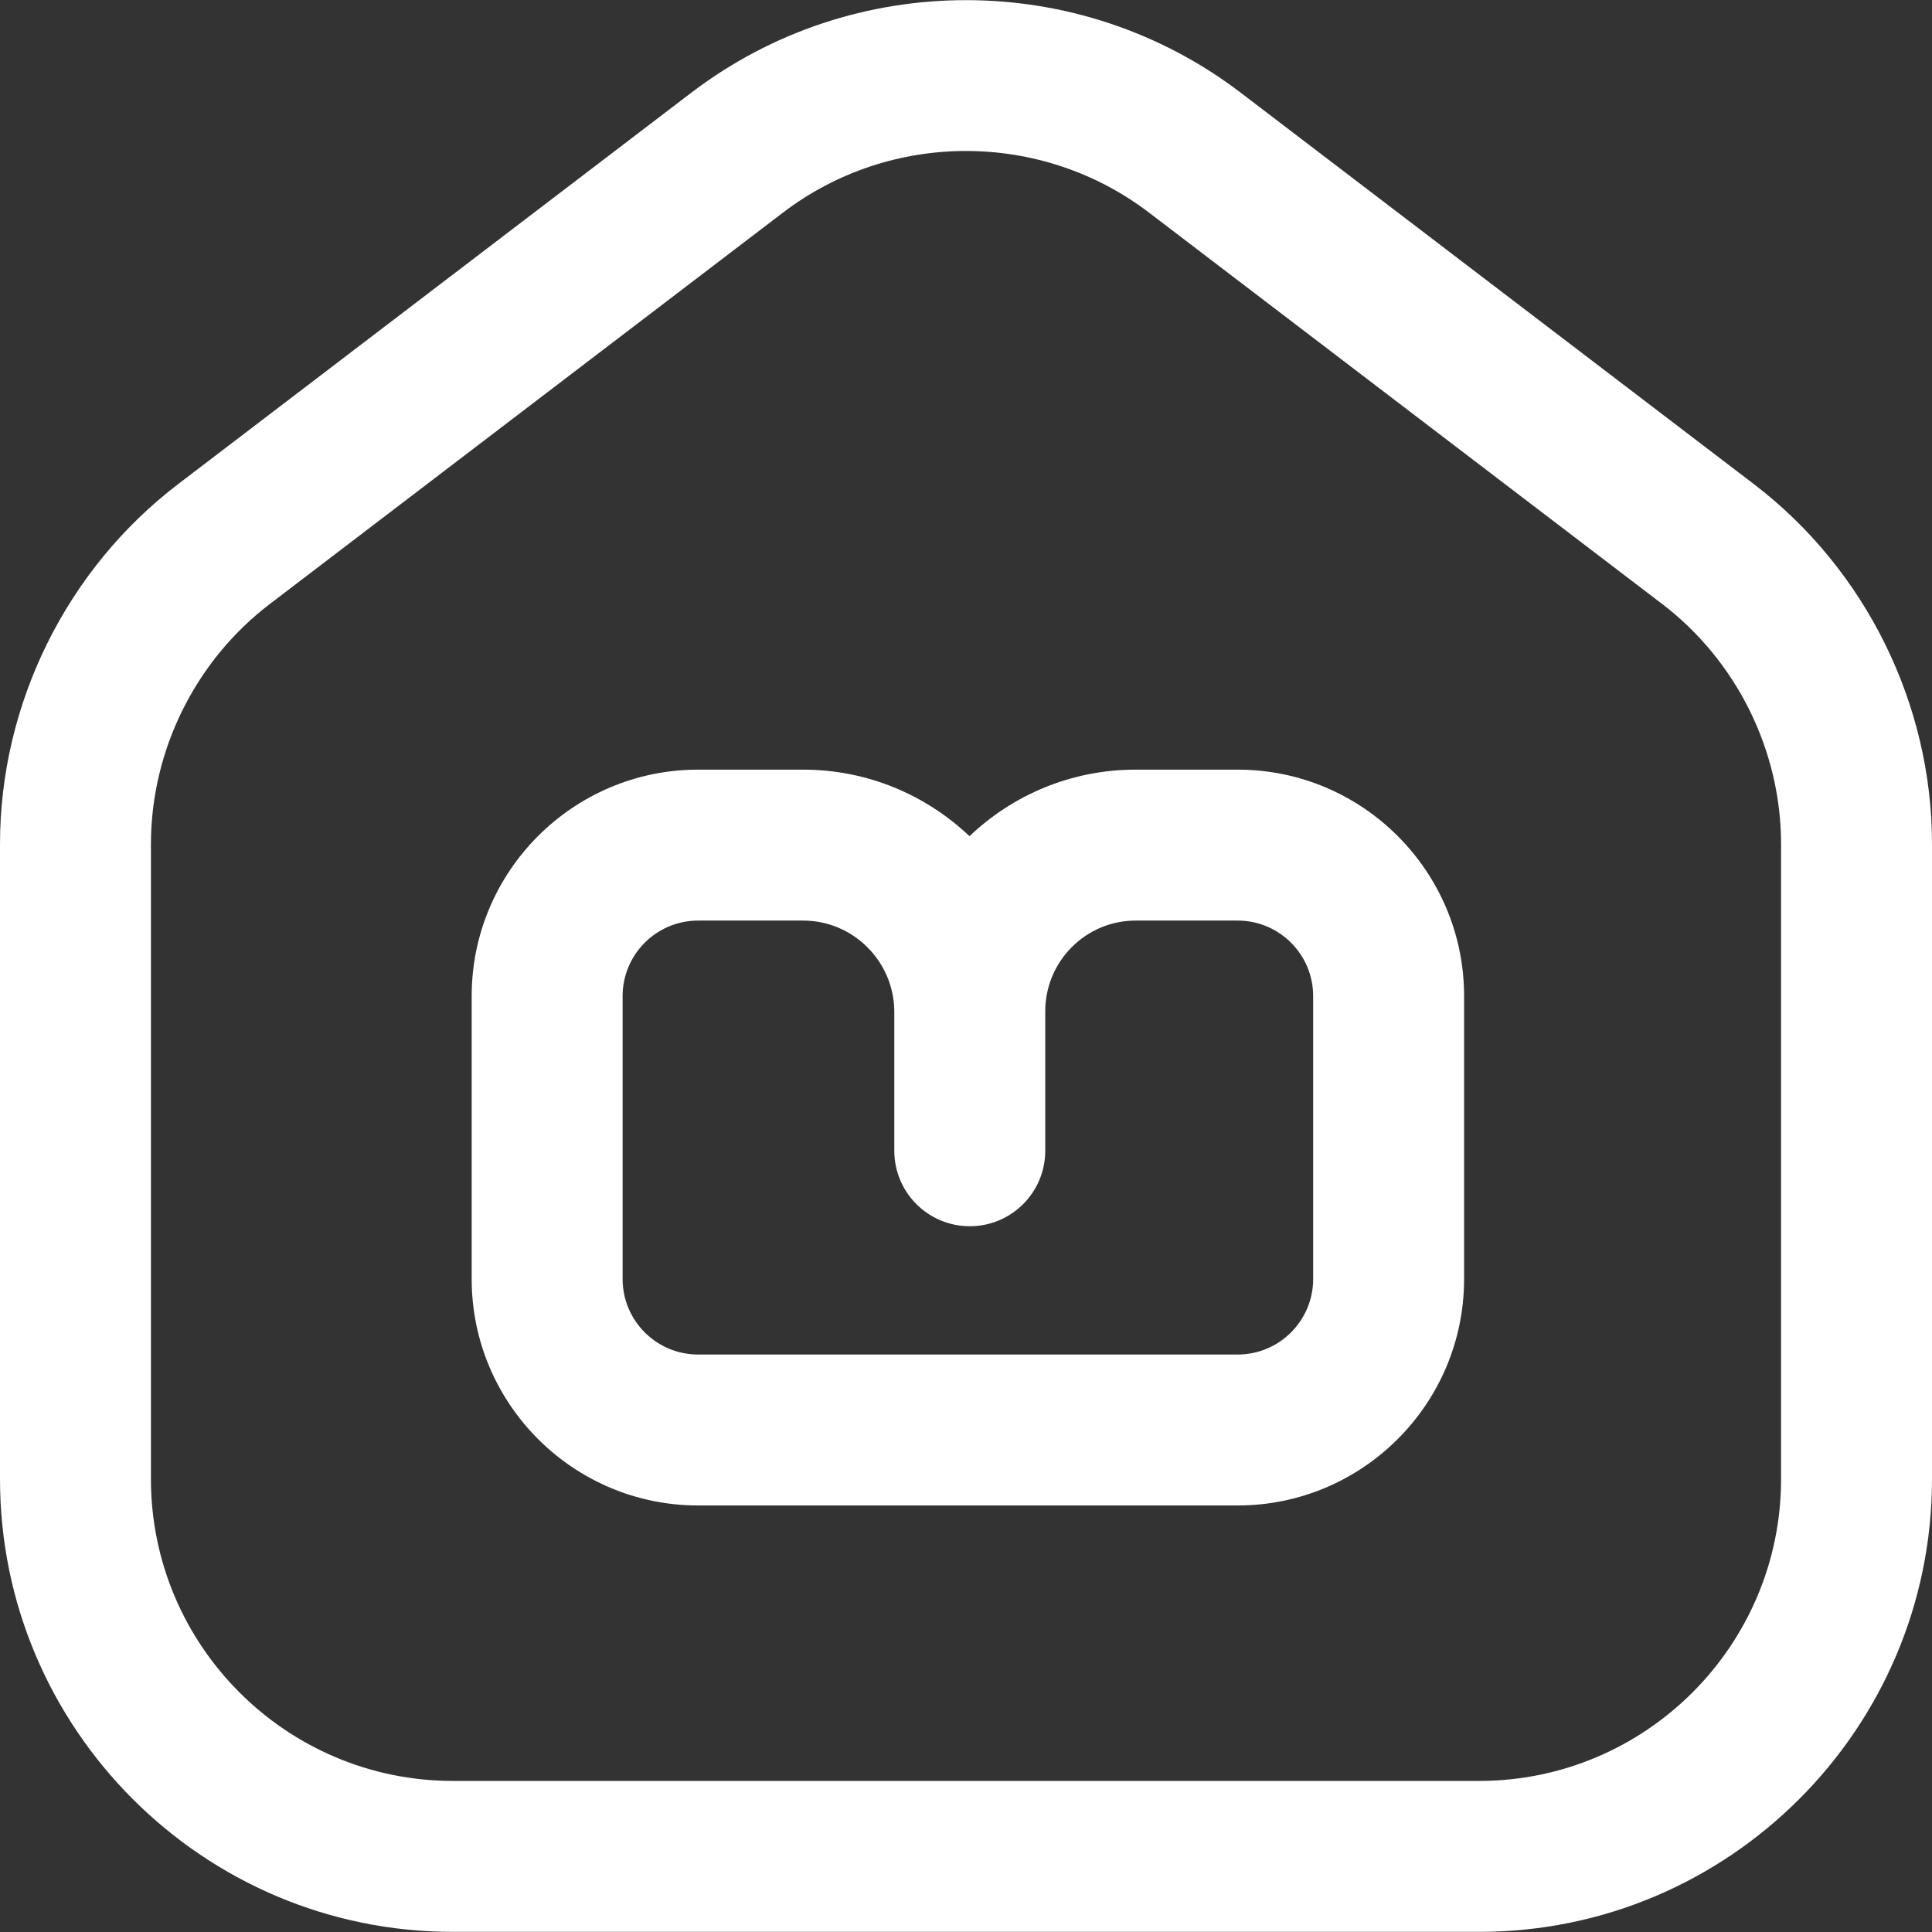 <svg width="512" height="512" xmlns="http://www.w3.org/2000/svg" xmlns:xlink="http://www.w3.org/1999/xlink" overflow="hidden"><rect width="100%" height="100%" fill="#333333" stroke="none"/><defs><clipPath id="clip0"><rect x="384" y="104" width="512" height="512"/></clipPath></defs><g clip-path="url(#clip0)" transform="translate(-384 -104)"><path d="M776 615.963 504 615.963C437.832 615.963 384 562.131 384 495.963L384 327.692C384 290.501 401.655 254.832 431.226 232.277L567.226 128.548C610.075 95.867 669.925 95.867 712.774 128.548L848.774 232.277C878.345 254.831 896 290.5 896 327.692L896 495.963C896 562.131 842.168 615.963 776 615.963ZM640 144.012C622.881 144.012 605.769 149.458 591.484 160.352L455.484 264.081C435.77 279.118 424 302.897 424 327.692L424 495.963C424 540.075 459.888 575.963 504 575.963L776 575.963C820.112 575.963 856 540.075 856 495.963L856 327.692C856 302.898 844.23 279.118 824.516 264.082L688.516 160.353C674.235 149.461 657.115 144.012 640 144.012ZM712 502.963 569 502.963C535.916 502.963 509 476.047 509 442.963L509 367.963C509 334.879 535.916 307.963 569 307.963L596.849 307.963C613.885 307.963 629.414 314.676 640.925 325.597 652.399 314.673 667.904 307.963 684.946 307.963L712 307.963C745.084 307.963 772 334.879 772 367.963L772 442.963C772 476.047 745.084 502.963 712 502.963ZM569 347.963C557.972 347.963 549 356.935 549 367.963L549 442.963C549 453.991 557.972 462.963 569 462.963L712 462.963C723.028 462.963 732 453.991 732 442.963L732 367.963C732 356.935 723.028 347.963 712 347.963L684.946 347.963C671.749 347.963 661.011 358.74 661 371.992L661 372.042 661 408.963C661 420.009 652.046 428.963 641 428.963 629.954 428.963 621 420.009 621 408.963L621 372.065C620.927 358.773 610.099 347.963 596.849 347.963Z" fill="#FFFFFF"/></g></svg>